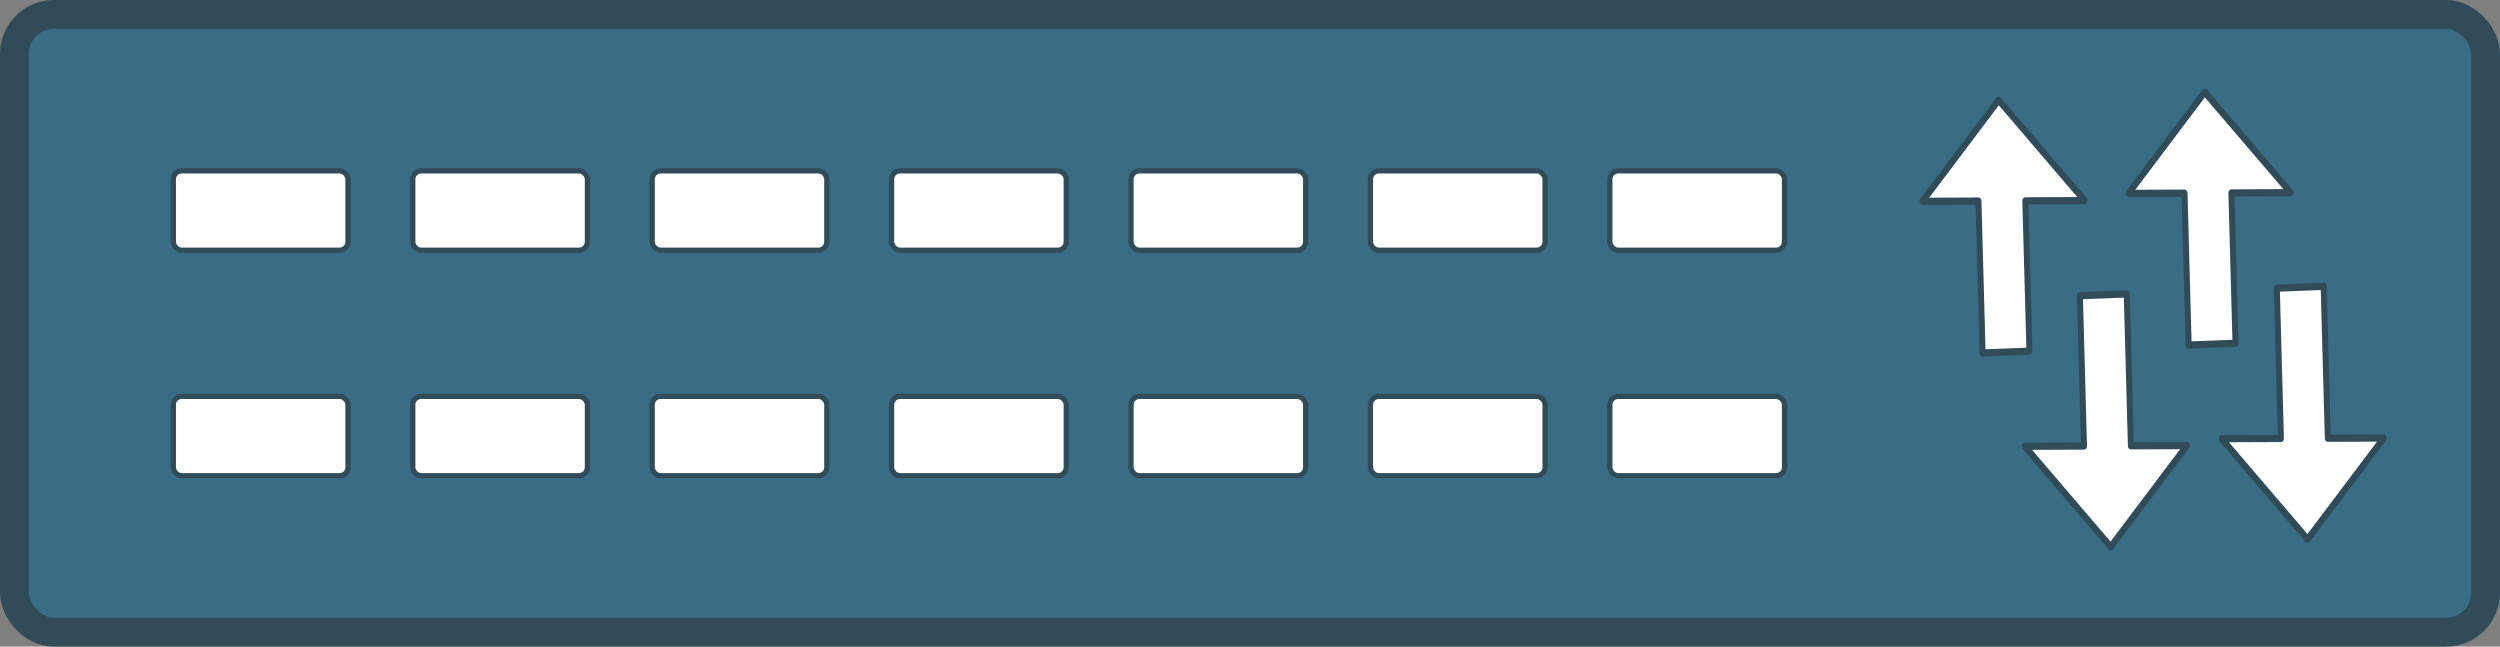 <?xml version="1.0" encoding="UTF-8" standalone="no"?>
<svg
   xmlns:dc="http://purl.org/dc/elements/1.1/"
   xmlns:cc="http://creativecommons.org/ns#"
   xmlns:rdf="http://www.w3.org/1999/02/22-rdf-syntax-ns#"
   xmlns:svg="http://www.w3.org/2000/svg"
   xmlns="http://www.w3.org/2000/svg"
   version="1.1"
   id="svg4138"
   viewBox="0 0 477.157 123.409"
   height="34.829mm"
   width="134.664mm">
  <rect x="0" y="0" width="477.157" height="123.409" fill="#808080" stroke="none"/>
  <defs
     id="defs4140" />
  <rect
     style="opacity:1;fill:#396c85;fill-opacity:1;stroke:#314b58;stroke-width:5.497;stroke-linecap:round;stroke-linejoin:round;stroke-miterlimit:2;stroke-dasharray:none;stroke-opacity:1"
     id="rect4136-8"
     width="471.66"
     height="117.912"
     x="2.748"
     y="2.748"
     ry="7.544" />
  <g
     transform="translate(6.0184845e-6,-4.3953705e-6)"
     id="g4179">
    <rect
       ry="1.607"
       y="32.608"
       x="124.475"
       height="15.152"
       width="33.335"
       id="rect4138-7"
       style="opacity:1;fill:#ffffff;fill-opacity:1;stroke:#314b58;stroke-width:1;stroke-linecap:round;stroke-linejoin:round;stroke-miterlimit:2;stroke-dasharray:none;stroke-opacity:1" />
    <rect
       ry="1.607"
       y="75.648"
       x="124.475"
       height="15.152"
       width="33.335"
       id="rect4138-8-8"
       style="opacity:1;fill:#ffffff;fill-opacity:1;stroke:#314b58;stroke-width:1;stroke-linecap:round;stroke-linejoin:round;stroke-miterlimit:2;stroke-dasharray:none;stroke-opacity:1" />
    <rect
       ry="1.607"
       y="32.608"
       x="170.171"
       height="15.152"
       width="33.335"
       id="rect4138-2-0"
       style="opacity:1;fill:#ffffff;fill-opacity:1;stroke:#314b58;stroke-width:1;stroke-linecap:round;stroke-linejoin:round;stroke-miterlimit:2;stroke-dasharray:none;stroke-opacity:1" />
    <rect
       ry="1.607"
       y="75.648"
       x="170.171"
       height="15.152"
       width="33.335"
       id="rect4138-8-6-8"
       style="opacity:1;fill:#ffffff;fill-opacity:1;stroke:#314b58;stroke-width:1;stroke-linecap:round;stroke-linejoin:round;stroke-miterlimit:2;stroke-dasharray:none;stroke-opacity:1" />
    <rect
       ry="1.607"
       y="32.608"
       x="215.867"
       height="15.152"
       width="33.335"
       id="rect4138-2-4-1"
       style="opacity:1;fill:#ffffff;fill-opacity:1;stroke:#314b58;stroke-width:1;stroke-linecap:round;stroke-linejoin:round;stroke-miterlimit:2;stroke-dasharray:none;stroke-opacity:1" />
    <rect
       ry="1.607"
       y="75.648"
       x="215.867"
       height="15.152"
       width="33.335"
       id="rect4138-8-6-5-8"
       style="opacity:1;fill:#ffffff;fill-opacity:1;stroke:#314b58;stroke-width:1;stroke-linecap:round;stroke-linejoin:round;stroke-miterlimit:2;stroke-dasharray:none;stroke-opacity:1" />
    <rect
       ry="1.607"
       y="32.608"
       x="261.563"
       height="15.152"
       width="33.335"
       id="rect4138-2-4-4-9"
       style="opacity:1;fill:#ffffff;fill-opacity:1;stroke:#314b58;stroke-width:1;stroke-linecap:round;stroke-linejoin:round;stroke-miterlimit:2;stroke-dasharray:none;stroke-opacity:1" />
    <rect
       ry="1.607"
       y="75.648"
       x="261.563"
       height="15.152"
       width="33.335"
       id="rect4138-8-6-5-6-2"
       style="opacity:1;fill:#ffffff;fill-opacity:1;stroke:#314b58;stroke-width:1;stroke-linecap:round;stroke-linejoin:round;stroke-miterlimit:2;stroke-dasharray:none;stroke-opacity:1" />
    <rect
       ry="1.607"
       y="32.608"
       x="307.259"
       height="15.152"
       width="33.335"
       id="rect4138-2-4-4-5-5"
       style="opacity:1;fill:#ffffff;fill-opacity:1;stroke:#314b58;stroke-width:1;stroke-linecap:round;stroke-linejoin:round;stroke-miterlimit:2;stroke-dasharray:none;stroke-opacity:1" />
    <rect
       ry="1.607"
       y="75.648"
       x="307.259"
       height="15.152"
       width="33.335"
       id="rect4138-8-6-5-6-6-7"
       style="opacity:1;fill:#ffffff;fill-opacity:1;stroke:#314b58;stroke-width:1;stroke-linecap:round;stroke-linejoin:round;stroke-miterlimit:2;stroke-dasharray:none;stroke-opacity:1" />
    <rect
       ry="1.607"
       y="32.608"
       x="33.084"
       height="15.152"
       width="33.335"
       id="rect4138-2-3-4"
       style="opacity:1;fill:#ffffff;fill-opacity:1;stroke:#314b58;stroke-width:1;stroke-linecap:round;stroke-linejoin:round;stroke-miterlimit:2;stroke-dasharray:none;stroke-opacity:1" />
    <rect
       ry="1.607"
       y="75.648"
       x="33.084"
       height="15.152"
       width="33.335"
       id="rect4138-8-6-9-3"
       style="opacity:1;fill:#ffffff;fill-opacity:1;stroke:#314b58;stroke-width:1;stroke-linecap:round;stroke-linejoin:round;stroke-miterlimit:2;stroke-dasharray:none;stroke-opacity:1" />
    <rect
       ry="1.607"
       y="32.608"
       x="78.78"
       height="15.152"
       width="33.335"
       id="rect4138-2-4-2-2"
       style="opacity:1;fill:#ffffff;fill-opacity:1;stroke:#314b58;stroke-width:1;stroke-linecap:round;stroke-linejoin:round;stroke-miterlimit:2;stroke-dasharray:none;stroke-opacity:1" />
    <rect
       ry="1.607"
       y="75.648"
       x="78.78"
       height="15.152"
       width="33.335"
       id="rect4138-8-6-5-63-5"
       style="opacity:1;fill:#ffffff;fill-opacity:1;stroke:#314b58;stroke-width:1;stroke-linecap:round;stroke-linejoin:round;stroke-miterlimit:2;stroke-dasharray:none;stroke-opacity:1" />
  </g>
  <g
     id="g5640"
     transform="matrix(-0.034,-1.244,1.04,-0.04,231.072,834.039)">
    <path
       id="path5466-3-6-7-2-7-67"
       d="m 619.295,224.501 2e-5,-8.594 -23.061,0 0.312,-10.865 -15.905,15.249 15.055,14.472 0.296,-10.261 23.304,-6e-5 z"
       style="display:inline;fill:#ffffff;fill-opacity:1;fill-rule:evenodd;stroke:#314b58;stroke-width:1.098;stroke-linecap:round;stroke-linejoin:round;stroke-miterlimit:4;stroke-dasharray:none;stroke-opacity:1" />
    <path
       id="path5466-3-6-7-2-7-0-5"
       d="m 619.295,188.362 3e-5,-8.594 -23.061,0 0.312,-10.865 -15.905,15.249 15.055,14.472 0.296,-10.261 23.304,-7e-5 z"
       style="display:inline;fill:#ffffff;fill-opacity:1;fill-rule:evenodd;stroke:#314b58;stroke-width:1.098;stroke-linecap:round;stroke-linejoin:round;stroke-miterlimit:4;stroke-dasharray:none;stroke-opacity:1" />
    <path
       id="path5466-3-6-7-2-7-0-9-35"
       d="m 611.101,161.646 -6e-5,8.594 23.061,-2e-5 -0.312,10.865 15.905,-15.249 -15.055,-14.472 -0.296,10.261 -23.304,7e-5 z"
       style="display:inline;fill:#ffffff;fill-opacity:1;fill-rule:evenodd;stroke:#314b58;stroke-width:1.098;stroke-linecap:round;stroke-linejoin:round;stroke-miterlimit:4;stroke-dasharray:none;stroke-opacity:1" />
    <path
       id="path5466-3-6-7-2-7-0-9-3-6"
       d="m 611.101,199.463 -7e-5,8.594 23.061,-2e-5 -0.312,10.865 15.905,-15.249 -15.055,-14.472 -0.296,10.261 -23.304,5e-5 z"
       style="display:inline;fill:#ffffff;fill-opacity:1;fill-rule:evenodd;stroke:#314b58;stroke-width:1.098;stroke-linecap:round;stroke-linejoin:round;stroke-miterlimit:4;stroke-dasharray:none;stroke-opacity:1" />
  </g>
</svg>

